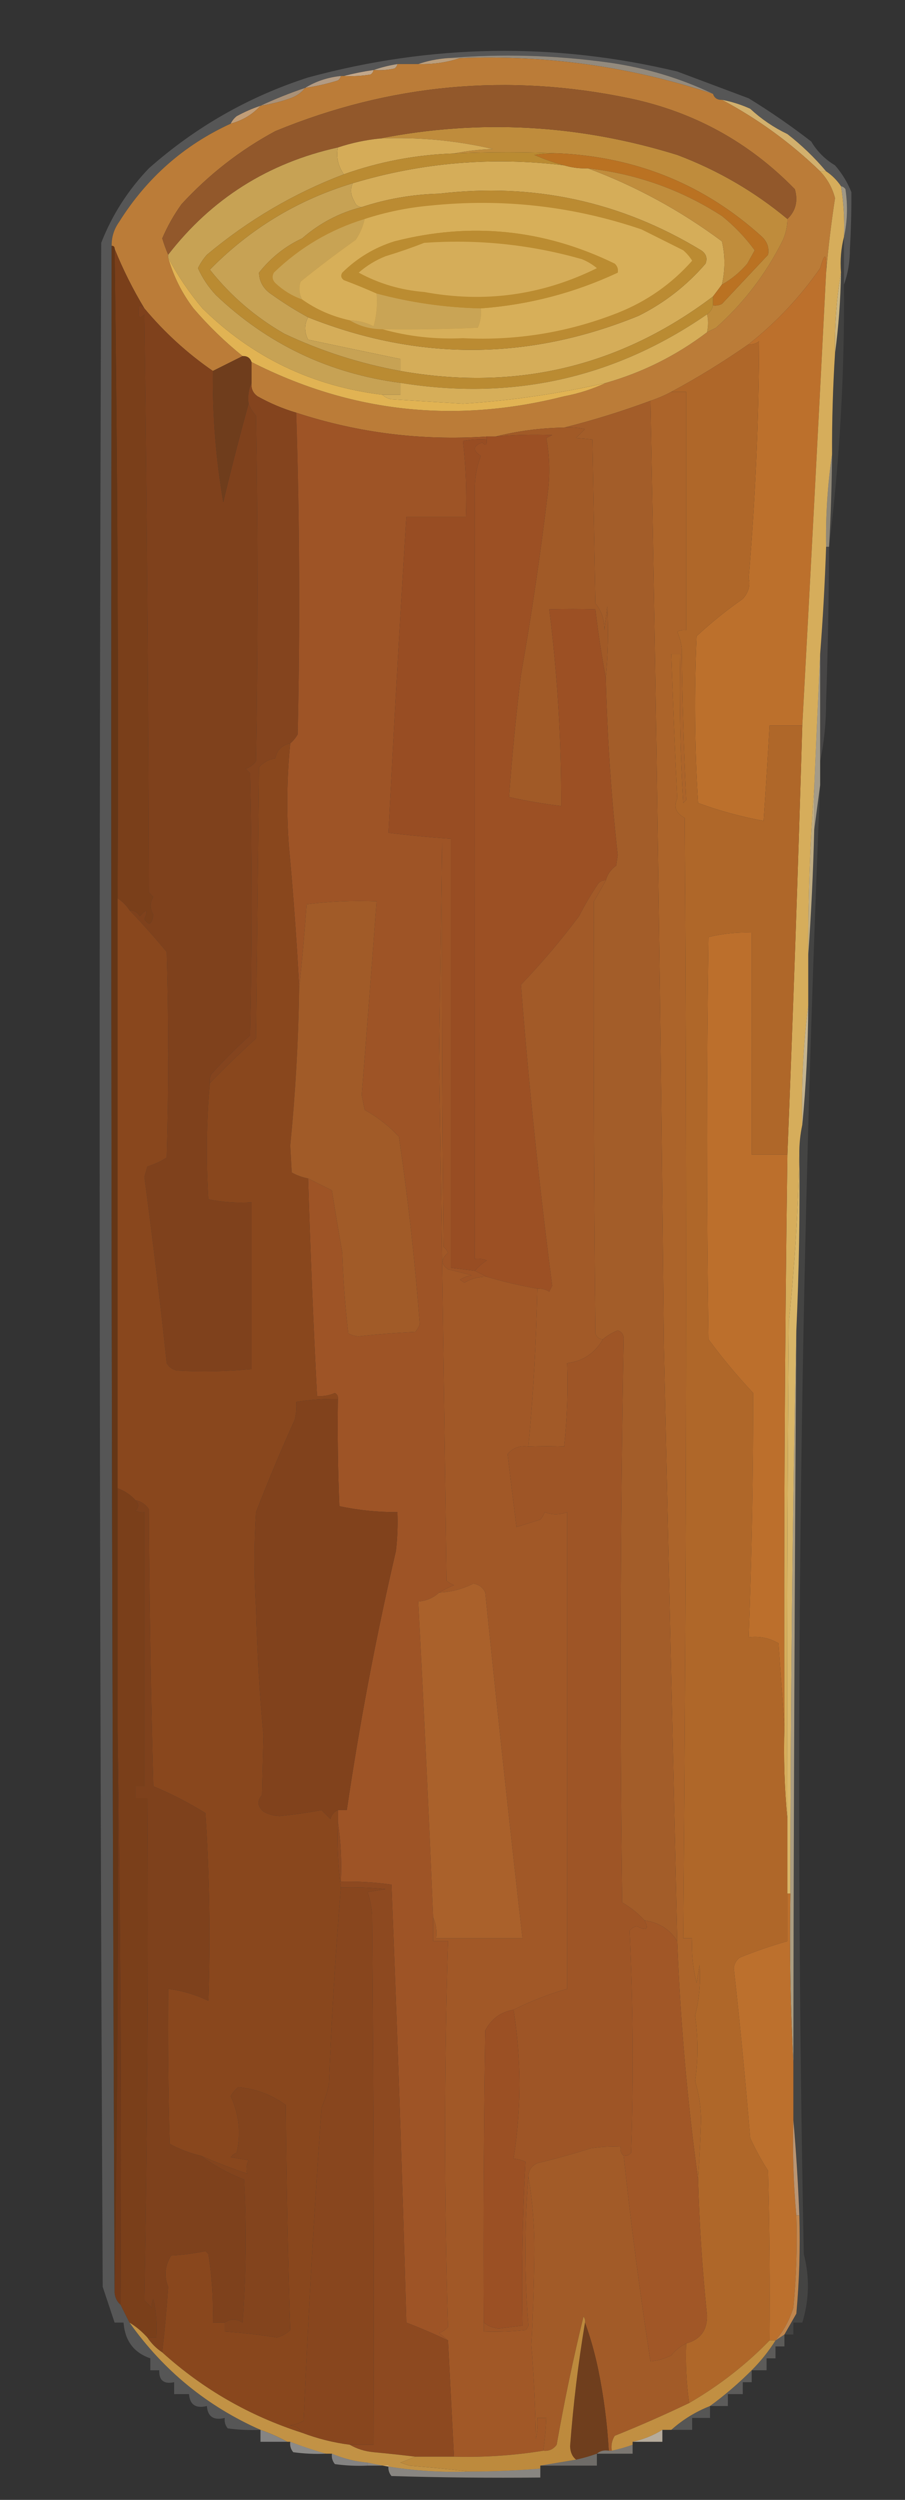 <?xml version="1.0" encoding="UTF-8"?>
<!DOCTYPE svg PUBLIC "-//W3C//DTD SVG 1.1//EN" "http://www.w3.org/Graphics/SVG/1.1/DTD/svg11.dtd">
<svg xmlns="http://www.w3.org/2000/svg" version="1.1" width="304px" height="839px" style="shape-rendering:geometricPrecision; text-rendering:geometricPrecision; image-rendering:optimizeQuality; fill-rule:evenodd; clip-rule:evenodd" xmlns:xlink="http://www.w3.org/1999/xlink">
<rect width="100%" height="100%" fill="#333333" stroke="none"/>
<g><path style="opacity:0.179" fill="#f9f7f5" d="M 283.5,95.5 C 283.5,90.167 283.5,84.833 283.5,79.5C 284.651,74.35 284.817,69.016 284,63.5C 283.617,62.944 283.117,62.611 282.5,62.5C 281.139,60.473 279.473,58.806 277.5,57.5C 273.625,52.889 269.292,48.722 264.5,45C 259.87,42.775 255.704,39.941 252,36.5C 248.944,35.112 245.777,34.112 242.5,33.5C 240.973,33.573 239.973,32.906 239.5,31.5C 228.548,26.249 216.881,22.749 204.5,21C 186.397,18.497 168.397,17.997 150.5,19.5C 146.96,19.753 143.627,20.419 140.5,21.5C 138.167,21.5 135.833,21.5 133.5,21.5C 130.67,21.963 128.003,22.63 125.5,23.5C 122.017,24.01 118.684,24.677 115.5,25.5C 115.167,25.5 114.833,25.5 114.5,25.5C 110.066,25.97 106.066,27.303 102.5,29.5C 97.324,31.255 92.324,33.255 87.5,35.5C 84.733,36.432 82.067,37.599 79.5,39C 78.62,39.708 77.953,40.542 77.5,41.5C 61.797,48.693 49.297,59.693 40,74.5C 38.293,76.909 37.46,79.576 37.5,82.5C 37.168,311.57 37.501,540.57 38.5,769.5C 38.66,771.153 39.326,772.486 40.5,773.5C 41.471,775.483 42.471,777.483 43.5,779.5C 54.895,795.568 69.562,807.568 87.5,815.5C 83.818,815.665 80.152,815.499 76.5,815C 75.663,813.989 75.33,812.822 75.5,811.5C 71.759,812.401 69.759,811.068 69.5,807.5C 65.759,808.401 63.759,807.068 63.5,803.5C 61.833,803.5 60.167,803.5 58.5,803.5C 58.5,802.167 58.5,800.833 58.5,799.5C 55.05,800.244 53.384,798.91 53.5,795.5C 52.5,795.5 51.5,795.5 50.5,795.5C 50.5,794.167 50.5,792.833 50.5,791.5C 44.971,789.61 41.971,785.61 41.5,779.5C 40.5,779.5 39.5,779.5 38.5,779.5C 37.189,775.532 35.855,771.532 34.5,767.5C 33.333,538.834 33.167,310.167 34,81.5C 37.647,72.167 42.98,63.833 50,56.5C 65.717,42.597 83.55,32.43 103.5,26C 144.829,14.797 186.163,14.131 227.5,24C 235.485,26.99 243.485,29.99 251.5,33C 258.817,37.488 265.817,42.321 272.5,47.5C 274.5,50.833 277.167,53.5 280.5,55.5C 282.848,58.199 284.682,61.199 286,64.5C 286.029,70.814 285.862,77.148 285.5,83.5C 285.491,87.893 284.824,91.893 283.5,95.5 Z"/></g>
<g><path style="opacity:0.82" fill="#d8b58d" d="M 150.5,19.5 C 151.833,19.5 153.167,19.5 154.5,19.5C 150.081,20.971 145.414,21.638 140.5,21.5C 143.627,20.419 146.96,19.753 150.5,19.5 Z"/></g>
<g><path style="opacity:0.514" fill="#eddcc3" d="M 150.5,19.5 C 168.397,17.997 186.397,18.497 204.5,21C 216.881,22.749 228.548,26.249 239.5,31.5C 212.007,22.382 183.674,18.382 154.5,19.5C 153.167,19.5 151.833,19.5 150.5,19.5 Z"/></g>
<g><path style="opacity:0.788" fill="#dec19f" d="M 133.5,21.5 C 133.389,22.117 133.056,22.617 132.5,23C 130.19,23.497 127.857,23.663 125.5,23.5C 128.003,22.63 130.67,21.963 133.5,21.5 Z"/></g>
<g><path style="opacity:0.831" fill="#debe9c" d="M 125.5,23.5 C 125.389,24.117 125.056,24.617 124.5,25C 121.518,25.498 118.518,25.665 115.5,25.5C 118.684,24.677 122.017,24.01 125.5,23.5 Z"/></g>
<g><path style="opacity:0.745" fill="#debf9e" d="M 114.5,25.5 C 114.389,26.117 114.056,26.617 113.5,27C 109.879,28.138 106.212,28.972 102.5,29.5C 106.066,27.303 110.066,25.97 114.5,25.5 Z"/></g>
<g><path style="opacity:0.706" fill="#dcb893" d="M 102.5,29.5 C 101.263,31.097 99.596,32.264 97.5,33C 94.221,34.149 90.887,34.982 87.5,35.5C 92.324,33.255 97.324,31.255 102.5,29.5 Z"/></g>
<g><path style="opacity:0.871" fill="#d5ac81" d="M 87.5,35.5 C 84.842,38.41 81.509,40.41 77.5,41.5C 77.953,40.542 78.62,39.708 79.5,39C 82.067,37.599 84.733,36.432 87.5,35.5 Z"/></g>
<g><path style="opacity:0.941" fill="#dcb871" d="M 242.5,33.5 C 245.777,34.112 248.944,35.112 252,36.5C 255.704,39.941 259.87,42.775 264.5,45C 269.292,48.722 273.625,52.889 277.5,57.5C 276.833,57.5 276.167,57.5 275.5,57.5C 265.595,47.919 254.595,39.919 242.5,33.5 Z"/></g>
<g><path style="opacity:0.996" fill="#bc7d39" d="M 154.5,19.5 C 183.674,18.382 212.007,22.382 239.5,31.5C 239.973,32.906 240.973,33.573 242.5,33.5C 254.595,39.919 265.595,47.919 275.5,57.5C 277.954,60.075 279.62,63.075 280.5,66.5C 279.21,74.948 278.21,83.281 277.5,91.5C 277.729,84.892 277.063,84.392 275.5,90C 268.737,99.716 260.737,108.216 251.5,115.5C 243.104,121.36 234.437,126.694 225.5,131.5C 223.278,132.688 220.945,133.688 218.5,134.5C 208.958,138.03 199.291,141.03 189.5,143.5C 181.586,143.625 173.919,144.625 166.5,146.5C 165.5,146.5 164.5,146.5 163.5,146.5C 141.604,147.96 120.271,145.293 99.5,138.5C 94.987,137.16 90.653,135.327 86.5,133C 84.963,131.89 84.296,130.39 84.5,128.5C 84.5,126.167 84.5,123.833 84.5,121.5C 117.833,138.45 152.833,142.283 189.5,133C 194.47,132.053 199.137,130.553 203.5,128.5C 215.901,124.966 227.234,119.3 237.5,111.5C 238.473,111.013 239.473,110.513 240.5,110C 249.915,101.591 257.415,91.757 263,80.5C 263.977,78.26 264.477,75.927 264.5,73.5C 267.303,70.796 268.137,67.463 267,63.5C 251.622,47.726 233.122,37.56 211.5,33C 170.657,24.486 130.99,28.153 92.5,44C 80.728,50.33 70.228,58.496 61,68.5C 58.417,72.087 56.25,75.92 54.5,80C 55.077,81.9 55.743,83.733 56.5,85.5C 56.5,85.833 56.5,86.167 56.5,86.5C 58.262,92.691 61.096,98.358 65,103.5C 70.065,109.4 75.565,114.733 81.5,119.5C 78.167,121.167 74.833,122.833 71.5,124.5C 62.883,118.55 55.216,111.55 48.5,103.5C 44.62,97.073 41.287,90.407 38.5,83.5C 38.5,82.833 38.167,82.5 37.5,82.5C 37.46,79.576 38.293,76.909 40,74.5C 49.297,59.693 61.797,48.693 77.5,41.5C 81.509,40.41 84.842,38.41 87.5,35.5C 90.887,34.982 94.221,34.149 97.5,33C 99.596,32.264 101.263,31.097 102.5,29.5C 106.212,28.972 109.879,28.138 113.5,27C 114.056,26.617 114.389,26.117 114.5,25.5C 114.833,25.5 115.167,25.5 115.5,25.5C 118.518,25.665 121.518,25.498 124.5,25C 125.056,24.617 125.389,24.117 125.5,23.5C 127.857,23.663 130.19,23.497 132.5,23C 133.056,22.617 133.389,22.117 133.5,21.5C 135.833,21.5 138.167,21.5 140.5,21.5C 145.414,21.638 150.081,20.971 154.5,19.5 Z"/></g>
<g><path style="opacity:0.996" fill="#d6ae5a" d="M 189.5,55.5 C 192.096,56.265 194.763,56.599 197.5,56.5C 213.574,62.487 228.574,70.654 242.5,81C 243.611,85.779 243.611,90.612 242.5,95.5C 241.488,96.872 240.488,98.205 239.5,99.5C 208.327,123.041 173.327,131.375 134.5,124.5C 134.5,123.167 134.5,121.833 134.5,120.5C 124.2,118.361 113.867,116.194 103.5,114C 102.186,111.395 102.186,108.895 103.5,106.5C 140.548,121.236 177.548,121.069 214.5,106C 223.144,101.695 230.644,95.862 237,88.5C 237.711,86.633 237.211,85.133 235.5,84C 208.47,67.6 179.136,61.267 147.5,65C 138.594,65.228 129.927,66.728 121.5,69.5C 120.25,69.423 119.417,68.756 119,67.5C 117.759,65.452 117.592,63.452 118.5,61.5C 141.666,54.544 165.332,52.544 189.5,55.5 Z"/></g>
<g><path style="opacity:0.996" fill="#c08d3d" d="M 264.5,73.5 C 264.477,75.927 263.977,78.26 263,80.5C 257.415,91.757 249.915,101.591 240.5,110C 239.473,110.513 238.473,111.013 237.5,111.5C 237.954,109.259 237.954,107.259 237.5,105.5C 238.551,104.778 239.218,103.778 239.5,102.5C 240.552,102.649 241.552,102.483 242.5,102C 247.639,96.526 252.805,91.026 258,85.5C 258.418,83.212 257.751,81.212 256,79.5C 237.01,62.263 214.51,52.93 188.5,51.5C 176.674,50.949 164.674,50.949 152.5,51.5C 156.647,50.675 160.981,50.175 165.5,50C 153.03,47.108 140.363,45.942 127.5,46.5C 161.12,39.918 194.453,41.752 227.5,52C 241.107,57.132 253.441,64.298 264.5,73.5 Z"/></g>
<g><path style="opacity:0.996" fill="#93592c" d="M 264.5,73.5 C 253.441,64.298 241.107,57.132 227.5,52C 194.453,41.752 161.12,39.918 127.5,46.5C 122.713,46.99 118.047,47.99 113.5,49.5C 90.046,54.712 71.046,66.712 56.5,85.5C 55.743,83.733 55.077,81.9 54.5,80C 56.25,75.92 58.417,72.087 61,68.5C 70.228,58.496 80.728,50.33 92.5,44C 130.99,28.153 170.657,24.486 211.5,33C 233.122,37.56 251.622,47.726 267,63.5C 268.137,67.463 267.303,70.796 264.5,73.5 Z"/></g>
<g><path style="opacity:0.996" fill="#d6ad59" d="M 127.5,46.5 C 140.363,45.942 153.03,47.108 165.5,50C 160.981,50.175 156.647,50.675 152.5,51.5C 139.791,51.908 127.458,54.242 115.5,58.5C 113.529,55.635 112.863,52.635 113.5,49.5C 118.047,47.99 122.713,46.99 127.5,46.5 Z"/></g>
<g><path style="opacity:0.996" fill="#bb7323" d="M 188.5,51.5 C 214.51,52.93 237.01,62.263 256,79.5C 257.751,81.212 258.418,83.212 258,85.5C 252.805,91.026 247.639,96.526 242.5,102C 241.552,102.483 240.552,102.649 239.5,102.5C 239.5,101.5 239.5,100.5 239.5,99.5C 240.488,98.205 241.488,96.872 242.5,95.5C 245.746,93.687 248.579,91.353 251,88.5C 251.85,86.99 252.683,85.49 253.5,84C 250.337,79.671 246.671,75.838 242.5,72.5C 228.847,63.688 213.847,58.355 197.5,56.5C 194.763,56.599 192.096,56.265 189.5,55.5C 186.184,54.653 182.85,53.486 179.5,52C 182.482,51.502 185.482,51.335 188.5,51.5 Z"/></g>
<g><path style="opacity:0.571" fill="#f1e3c5" d="M 282.5,62.5 C 283.117,62.611 283.617,62.944 284,63.5C 284.817,69.016 284.651,74.35 283.5,79.5C 283.74,73.773 283.407,68.106 282.5,62.5 Z"/></g>
<g><path style="opacity:0.996" fill="#c18e3d" d="M 197.5,56.5 C 213.847,58.355 228.847,63.688 242.5,72.5C 246.671,75.838 250.337,79.671 253.5,84C 252.683,85.49 251.85,86.99 251,88.5C 248.579,91.353 245.746,93.687 242.5,95.5C 243.611,90.612 243.611,85.779 242.5,81C 228.574,70.654 213.574,62.487 197.5,56.5 Z"/></g>
<g><path style="opacity:0.996" fill="#c8a355" d="M 113.5,49.5 C 112.863,52.635 113.529,55.635 115.5,58.5C 98.773,64.843 83.44,73.843 69.5,85.5C 68.289,86.874 67.289,88.374 66.5,90C 67.998,93.327 69.998,96.327 72.5,99C 89.868,115.515 110.535,125.349 134.5,128.5C 134.5,129.833 134.5,131.167 134.5,132.5C 132.5,132.5 130.5,132.5 128.5,132.5C 104.92,129.624 84.754,119.958 68,103.5C 63.521,98.202 59.687,92.536 56.5,86.5C 56.5,86.167 56.5,85.833 56.5,85.5C 71.046,66.712 90.046,54.712 113.5,49.5 Z"/></g>
<g><path style="opacity:0.996" fill="#c8a355" d="M 118.5,61.5 C 117.592,63.452 117.759,65.452 119,67.5C 119.417,68.756 120.25,69.423 121.5,69.5C 114.037,71.384 107.37,74.884 101.5,80C 95.88,82.595 91.047,86.428 87,91.5C 87.088,94.642 88.588,97.142 91.5,99C 95.429,101.788 99.429,104.288 103.5,106.5C 102.186,108.895 102.186,111.395 103.5,114C 113.867,116.194 124.2,118.361 134.5,120.5C 134.5,121.833 134.5,123.167 134.5,124.5C 120.886,122.014 107.886,117.848 95.5,112C 85.739,106.4 77.406,99.233 70.5,90.5C 84.041,76.731 100.041,67.064 118.5,61.5 Z"/></g>
<g><path style="opacity:0.996" fill="#bd712d" d="M 277.5,91.5 C 274.928,142.176 272.261,192.843 269.5,243.5C 265.833,243.5 262.167,243.5 258.5,243.5C 257.907,254.172 257.24,264.838 256.5,275.5C 249.008,274.127 241.675,272.127 234.5,269.5C 233.334,250.842 233.167,232.176 234,213.5C 238.892,208.973 244.059,204.807 249.5,201C 251.455,198.832 252.121,196.498 251.5,194C 253.717,167.587 254.883,141.087 255,114.5C 253.989,115.337 252.822,115.67 251.5,115.5C 260.737,108.216 268.737,99.716 275.5,90C 277.063,84.392 277.729,84.892 277.5,91.5 Z"/></g>
<g><path style="opacity:0.996" fill="#7b401b" d="M 38.5,83.5 C 41.287,90.407 44.62,97.073 48.5,103.5C 47.105,101.946 46.439,102.279 46.5,104.5C 46.43,106.666 47.096,106.999 48.5,105.5C 49.333,170.164 49.833,234.831 50,299.5C 50.5,300 51,300.5 51.5,301C 50.308,302.945 50.308,304.945 51.5,307C 51.049,310.338 50.049,310.838 48.5,308.5C 49.83,305.151 49.33,304.818 47,307.5C 46.184,306.177 45.017,305.511 43.5,305.5C 42.419,303.866 41.086,302.533 39.5,301.5C 39.821,228.811 39.487,156.144 38.5,83.5 Z"/></g>
<g><path style="opacity:0.867" fill="#e2c88d" d="M 282.5,91.5 C 282.355,100.688 281.689,109.688 280.5,118.5C 280.303,109.288 280.97,100.288 282.5,91.5 Z"/></g>
<g><path style="opacity:0.074" fill="#fbf6ec" d="M 283.5,79.5 C 283.5,84.833 283.5,90.167 283.5,95.5C 283.729,125.273 282.063,154.607 278.5,183.5C 279.078,173.176 279.412,162.843 279.5,152.5C 279.445,141.152 279.778,129.819 280.5,118.5C 281.689,109.688 282.355,100.688 282.5,91.5C 282.183,87.298 282.517,83.298 283.5,79.5 Z"/></g>
<g><path style="opacity:0.996" fill="#80421d" d="M 48.5,103.5 C 55.216,111.55 62.883,118.55 71.5,124.5C 71.351,139.373 72.518,154.04 75,168.5C 77.66,157.335 80.493,146.335 83.5,135.5C 84.082,136.931 84.915,138.264 86,139.5C 86.667,178.167 86.667,216.833 86,255.5C 85.097,256.701 83.931,257.535 82.5,258C 83,258.5 83.5,259 84,259.5C 84.667,288.833 84.667,318.167 84,347.5C 79.447,351.597 75.114,355.93 71,360.5C 70.517,361.448 70.35,362.448 70.5,363.5C 69.34,376.327 69.173,389.327 70,402.5C 74.737,403.469 79.57,403.803 84.5,403.5C 84.5,422.167 84.5,440.833 84.5,459.5C 76.176,460.291 67.843,460.458 59.5,460C 57.939,459.682 56.772,458.849 56,457.5C 53.787,436.632 51.287,415.799 48.5,395C 48.833,393.833 49.167,392.667 49.5,391.5C 51.811,390.786 53.978,389.786 56,388.5C 56.667,365.5 56.667,342.5 56,319.5C 51.974,314.645 47.808,309.978 43.5,305.5C 45.017,305.511 46.184,306.177 47,307.5C 49.33,304.818 49.83,305.151 48.5,308.5C 50.049,310.838 51.049,310.338 51.5,307C 50.308,304.945 50.308,302.945 51.5,301C 51,300.5 50.5,300 50,299.5C 49.833,234.831 49.333,170.164 48.5,105.5C 47.096,106.999 46.43,106.666 46.5,104.5C 46.439,102.279 47.105,101.946 48.5,103.5 Z"/></g>
<g><path style="opacity:0.996" fill="#bc8c33" d="M 103.5,106.5 C 99.429,104.288 95.429,101.788 91.5,99C 88.588,97.142 87.088,94.642 87,91.5C 91.047,86.428 95.88,82.595 101.5,80C 107.37,74.884 114.037,71.384 121.5,69.5C 129.927,66.728 138.594,65.228 147.5,65C 179.136,61.267 208.47,67.6 235.5,84C 237.211,85.133 237.711,86.633 237,88.5C 230.644,95.862 223.144,101.695 214.5,106C 177.548,121.069 140.548,121.236 103.5,106.5 Z"/></g>
<g><path style="opacity:0.996" fill="#c9a456" d="M 126.5,98.5 C 137.955,101.565 149.621,103.232 161.5,103.5C 161.756,105.792 161.423,107.959 160.5,110C 149.839,110.5 139.172,110.667 128.5,110.5C 124.466,110.483 120.799,109.483 117.5,107.5C 120.313,107.548 122.979,108.215 125.5,109.5C 126.489,105.893 126.823,102.226 126.5,98.5 Z"/></g>
<g><path style="opacity:0.996" fill="#c8a355" d="M 122.5,73.5 C 121.952,76.025 120.952,78.359 119.5,80.5C 113.191,84.975 107.025,89.641 101,94.5C 100.322,96.598 100.489,98.598 101.5,100.5C 98.139,99.316 95.139,97.483 92.5,95C 91.483,93.951 91.316,92.784 92,91.5C 100.765,83.037 110.932,77.037 122.5,73.5 Z"/></g>
<g><path style="opacity:0.996" fill="#d7af5a" d="M 128.5,110.5 C 139.172,110.667 149.839,110.5 160.5,110C 161.423,107.959 161.756,105.792 161.5,103.5C 177.573,102.315 192.906,98.315 207.5,91.5C 207.719,90.325 207.386,89.325 206.5,88.5C 182.766,76.93 158.099,74.43 132.5,81C 125.82,83.09 119.987,86.59 115,91.5C 114.383,92.449 114.549,93.282 115.5,94C 119.307,95.428 122.974,96.928 126.5,98.5C 126.823,102.226 126.489,105.893 125.5,109.5C 122.979,108.215 120.313,107.548 117.5,107.5C 111.61,106.216 106.276,103.883 101.5,100.5C 100.489,98.598 100.322,96.598 101,94.5C 107.025,89.641 113.191,84.975 119.5,80.5C 120.952,78.359 121.952,76.025 122.5,73.5C 129.622,71.175 136.955,69.675 144.5,69C 168.8,66.496 192.467,69.163 215.5,77C 220.167,79.333 224.833,81.667 229.5,84C 230.687,85.019 231.687,86.186 232.5,87.5C 225.604,95.29 217.271,101.124 207.5,105C 190.816,111.565 173.483,114.398 155.5,113.5C 146.193,113.939 137.193,112.939 128.5,110.5 Z"/></g>
<g><path style="opacity:0.996" fill="#bb8c32" d="M 161.5,103.5 C 149.621,103.232 137.955,101.565 126.5,98.5C 122.974,96.928 119.307,95.428 115.5,94C 114.549,93.282 114.383,92.449 115,91.5C 119.987,86.59 125.82,83.09 132.5,81C 158.099,74.43 182.766,76.93 206.5,88.5C 207.386,89.325 207.719,90.325 207.5,91.5C 192.906,98.315 177.573,102.315 161.5,103.5 Z"/></g>
<g><path style="opacity:0.996" fill="#d5ad5a" d="M 142.5,81.5 C 160.516,80.229 178.183,82.062 195.5,87C 197.332,87.749 198.999,88.749 200.5,90C 182.133,99.083 162.8,101.75 142.5,98C 134.644,97.372 127.311,95.206 120.5,91.5C 123.166,89.165 126.166,87.331 129.5,86C 133.991,84.637 138.324,83.137 142.5,81.5 Z"/></g>
<g><path style="opacity:0.996" fill="#bb8c33" d="M 188.5,51.5 C 185.482,51.335 182.482,51.502 179.5,52C 182.85,53.486 186.184,54.653 189.5,55.5C 165.332,52.544 141.666,54.544 118.5,61.5C 100.041,67.064 84.041,76.731 70.5,90.5C 77.406,99.233 85.739,106.4 95.5,112C 107.886,117.848 120.886,122.014 134.5,124.5C 173.327,131.375 208.327,123.041 239.5,99.5C 239.5,100.5 239.5,101.5 239.5,102.5C 239.218,103.778 238.551,104.778 237.5,105.5C 206.442,126.904 172.108,134.571 134.5,128.5C 110.535,125.349 89.868,115.515 72.5,99C 69.998,96.327 67.998,93.327 66.5,90C 67.289,88.374 68.289,86.874 69.5,85.5C 83.44,73.843 98.773,64.843 115.5,58.5C 127.458,54.242 139.791,51.908 152.5,51.5C 164.674,50.949 176.674,50.949 188.5,51.5 Z"/></g>
<g><path style="opacity:0.996" fill="#703e1d" d="M 81.5,119.5 C 83.027,119.427 84.027,120.094 84.5,121.5C 84.5,123.833 84.5,126.167 84.5,128.5C 83.532,130.607 83.198,132.941 83.5,135.5C 80.493,146.335 77.66,157.335 75,168.5C 72.518,154.04 71.351,139.373 71.5,124.5C 74.833,122.833 78.167,121.167 81.5,119.5 Z"/></g>
<g><path style="opacity:1" fill="#653616" d="M 37.5,82.5 C 38.167,82.5 38.5,82.833 38.5,83.5C 39.487,156.144 39.821,228.811 39.5,301.5C 39.5,367.5 39.5,433.5 39.5,499.5C 39.5,526.167 39.5,552.833 39.5,579.5C 39.832,643.002 39.499,706.336 38.5,769.5C 37.501,540.57 37.168,311.57 37.5,82.5 Z"/></g>
<g><path style="opacity:0.996" fill="#e2b454" d="M 56.5,86.5 C 59.687,92.536 63.521,98.202 68,103.5C 84.754,119.958 104.92,129.624 128.5,132.5C 129.263,133.268 130.263,133.768 131.5,134C 139.5,134.5 147.5,135 155.5,135.5C 171.707,134.458 187.707,132.124 203.5,128.5C 199.137,130.553 194.47,132.053 189.5,133C 152.833,142.283 117.833,138.45 84.5,121.5C 84.027,120.094 83.027,119.427 81.5,119.5C 75.565,114.733 70.065,109.4 65,103.5C 61.096,98.358 58.262,92.691 56.5,86.5 Z"/></g>
<g><path style="opacity:0.996" fill="#d7af5a" d="M 237.5,105.5 C 237.954,107.259 237.954,109.259 237.5,111.5C 227.234,119.3 215.901,124.966 203.5,128.5C 187.707,132.124 171.707,134.458 155.5,135.5C 147.5,135 139.5,134.5 131.5,134C 130.263,133.768 129.263,133.268 128.5,132.5C 130.5,132.5 132.5,132.5 134.5,132.5C 134.5,131.167 134.5,129.833 134.5,128.5C 172.108,134.571 206.442,126.904 237.5,105.5 Z"/></g>
<g><path style="opacity:0.996" fill="#ad652b" d="M 225.5,131.5 C 227.167,131.5 228.833,131.5 230.5,131.5C 230.5,158.167 230.5,184.833 230.5,211.5C 229.448,211.351 228.448,211.517 227.5,212C 228.249,213.734 228.749,215.567 229,217.5C 229.181,234.544 229.681,251.544 230.5,268.5C 230.167,268.833 229.833,269.167 229.5,269.5C 228.501,252.847 228.167,236.18 228.5,219.5C 227.5,219.5 226.5,219.5 225.5,219.5C 226.042,235.729 226.709,251.895 227.5,268C 226.218,270.79 227.052,272.957 230,274.5C 230.756,399.836 230.59,525.169 229.5,650.5C 230.5,650.5 231.5,650.5 232.5,650.5C 232.25,655.58 232.75,660.58 234,665.5C 234.333,663.5 234.667,661.5 235,659.5C 235.407,665.243 234.907,670.91 233.5,676.5C 234.533,683.937 234.533,691.27 233.5,698.5C 234.769,702.649 235.435,706.982 235.5,711.5C 235.277,718.177 234.944,724.844 234.5,731.5C 230.871,705.095 228.538,678.428 227.5,651.5C 225.97,584.845 224.47,518.179 223,451.5C 222.008,345.76 220.508,240.093 218.5,134.5C 220.945,133.688 223.278,132.688 225.5,131.5 Z"/></g>
<g><path style="opacity:0.996" fill="#a45e2a" d="M 218.5,134.5 C 220.508,240.093 222.008,345.76 223,451.5C 224.47,518.179 225.97,584.845 227.5,651.5C 225.017,647.533 221.35,645.199 216.5,644.5C 214.344,642.159 211.844,640.159 209,638.5C 208.172,575.305 208.339,512.138 209.5,449C 209.387,447.72 208.72,446.887 207.5,446.5C 205.604,447.275 203.937,448.275 202.5,449.5C 201.25,449.423 200.417,448.756 200,447.5C 199.521,399.074 199.354,350.74 199.5,302.5C 200.889,300.132 202.222,297.799 203.5,295.5C 204.031,293.456 205.198,291.789 207,290.5C 207.167,289.333 207.333,288.167 207.5,287C 205.316,267.226 203.983,247.392 203.5,227.5C 204.266,219.509 204.433,211.509 204,203.5C 203.667,206.167 203.333,208.833 203,211.5C 203.093,208.044 202.093,205.044 200,202.5C 199.667,184.167 199.333,165.833 199,147.5C 197.355,147.307 195.521,147.14 193.5,147C 194.5,146 195.5,145 196.5,144C 194.19,143.503 191.857,143.337 189.5,143.5C 199.291,141.03 208.958,138.03 218.5,134.5 Z"/></g>
<g><path style="opacity:0.996" fill="#85451f" d="M 84.5,128.5 C 84.296,130.39 84.963,131.89 86.5,133C 90.653,135.327 94.987,137.16 99.5,138.5C 100.659,174.429 100.826,210.429 100,246.5C 99.302,247.691 98.469,248.691 97.5,249.5C 94.665,250.069 92.999,251.736 92.5,254.5C 90.339,254.826 88.506,255.826 87,257.5C 86.667,287.833 86.333,318.167 86,348.5C 80.587,353.416 75.42,358.416 70.5,363.5C 70.35,362.448 70.517,361.448 71,360.5C 75.114,355.93 79.447,351.597 84,347.5C 84.667,318.167 84.667,288.833 84,259.5C 83.5,259 83,258.5 82.5,258C 83.931,257.535 85.097,256.701 86,255.5C 86.667,216.833 86.667,178.167 86,139.5C 84.915,138.264 84.082,136.931 83.5,135.5C 83.198,132.941 83.532,130.607 84.5,128.5 Z"/></g>
<g><path style="opacity:0.996" fill="#9f5527" d="M 99.5,138.5 C 120.271,145.293 141.604,147.96 163.5,146.5C 163.5,146.833 163.5,147.167 163.5,147.5C 160.813,147.336 158.146,147.503 155.5,148C 156.483,156.415 156.817,164.915 156.5,173.5C 149.833,173.5 143.167,173.5 136.5,173.5C 134.295,208.82 132.295,244.153 130.5,279.5C 137.477,280.364 144.477,281.031 151.5,281.5C 151.5,329.5 151.5,377.5 151.5,425.5C 154.167,425.833 156.833,426.167 159.5,426.5C 160.833,427.167 162.167,427.833 163.5,428.5C 160.819,428.462 158.319,429.129 156,430.5C 155.5,430.167 155,429.833 154.5,429.5C 155.729,428.719 157.062,428.219 158.5,428C 155.833,427.333 153.167,426.667 150.5,426C 148.083,424.327 148.083,422.494 150.5,420.5C 150.192,419.692 149.692,419.025 149,418.5C 148.51,372.892 148.343,327.559 148.5,282.5C 148.167,306.667 147.833,330.833 147.5,355C 148.395,413.499 149.228,471.999 150,530.5C 150.75,531.126 151.584,531.626 152.5,532C 150.685,532.757 149.019,533.59 147.5,534.5C 145.572,536.294 143.238,537.294 140.5,537.5C 142.366,572.814 144.032,608.148 145.5,643.5C 145.5,646.167 145.5,648.833 145.5,651.5C 147.167,651.5 148.833,651.5 150.5,651.5C 149.185,694.715 149.185,737.882 150.5,781C 149.672,781.915 148.672,782.581 147.5,783C 148.571,783.852 149.571,784.685 150.5,785.5C 145.925,783.308 141.258,781.308 136.5,779.5C 135.136,730.49 133.469,681.49 131.5,632.5C 125.87,631.708 120.203,631.375 114.5,631.5C 114.824,624.646 114.491,617.979 113.5,611.5C 113.5,610.167 113.5,608.833 113.5,607.5C 114.5,607.5 115.5,607.5 116.5,607.5C 120.802,578.315 126.302,549.315 133,520.5C 133.499,516.179 133.666,511.846 133.5,507.5C 126.885,507.522 120.385,506.855 114,505.5C 113.5,493.505 113.333,481.505 113.5,469.5C 113.631,468.624 113.298,467.957 112.5,467.5C 110.591,468.348 108.591,468.682 106.5,468.5C 105.248,444.179 104.248,419.845 103.5,395.5C 106.14,396.82 108.807,398.153 111.5,399.5C 112.612,406.6 113.779,413.6 115,420.5C 115.282,429.531 115.949,438.531 117,447.5C 118.062,448.097 119.228,448.43 120.5,448.5C 126.813,447.793 133.147,447.293 139.5,447C 140.126,446.25 140.626,445.416 141,444.5C 139.432,423.502 137.098,402.502 134,381.5C 130.659,377.908 126.826,374.908 122.5,372.5C 122.167,370.833 121.833,369.167 121.5,367.5C 123.222,345.832 124.889,324.165 126.5,302.5C 118.58,302.185 110.747,302.518 103,303.5C 102.327,313.001 101.494,322.335 100.5,331.5C 99.666,315.533 98.5,299.533 97,283.5C 96.19,272.091 96.357,260.757 97.5,249.5C 98.469,248.691 99.302,247.691 100,246.5C 100.826,210.429 100.659,174.429 99.5,138.5 Z"/></g>
<g><path style="opacity:0.996" fill="#a25b28" d="M 189.5,143.5 C 191.857,143.337 194.19,143.503 196.5,144C 195.5,145 194.5,146 193.5,147C 195.521,147.14 197.355,147.307 199,147.5C 199.333,165.833 199.667,184.167 200,202.5C 202.093,205.044 203.093,208.044 203,211.5C 203.333,208.833 203.667,206.167 204,203.5C 204.433,211.509 204.266,219.509 203.5,227.5C 202.077,219.982 200.911,212.315 200,204.5C 194.985,204.348 189.818,204.348 184.5,204.5C 187.26,226.465 188.593,248.465 188.5,270.5C 182.593,269.794 176.76,268.794 171,267.5C 171.998,253.832 173.331,240.165 175,226.5C 178.568,206.302 181.568,185.969 184,165.5C 184.809,159.251 184.642,153.084 183.5,147C 184.167,146.667 184.833,146.333 185.5,146C 179.167,145.766 172.834,145.932 166.5,146.5C 173.919,144.625 181.586,143.625 189.5,143.5 Z"/></g>
<g><path style="opacity:0.996" fill="#994e24" d="M 163.5,147.5 C 163.607,149.379 163.107,149.712 162,148.5C 158.844,149.659 158.677,151.159 161.5,153C 160.299,156.182 159.632,159.515 159.5,163C 159.529,249.416 159.529,335.916 159.5,422.5C 160.873,422.343 162.207,422.51 163.5,423C 161.973,424.032 160.64,425.199 159.5,426.5C 156.833,426.167 154.167,425.833 151.5,425.5C 151.5,377.5 151.5,329.5 151.5,281.5C 144.477,281.031 137.477,280.364 130.5,279.5C 132.295,244.153 134.295,208.82 136.5,173.5C 143.167,173.5 149.833,173.5 156.5,173.5C 156.817,164.915 156.483,156.415 155.5,148C 158.146,147.503 160.813,147.336 163.5,147.5 Z"/></g>
<g><path style="opacity:0.997" fill="#d6ad5b" d="M 275.5,57.5 C 276.167,57.5 276.833,57.5 277.5,57.5C 279.473,58.806 281.139,60.473 282.5,62.5C 283.407,68.106 283.74,73.773 283.5,79.5C 282.517,83.298 282.183,87.298 282.5,91.5C 280.97,100.288 280.303,109.288 280.5,118.5C 279.778,129.819 279.445,141.152 279.5,152.5C 277.991,162.628 277.325,172.962 277.5,183.5C 277.086,195.668 276.419,207.668 275.5,219.5C 274.803,234.372 274.136,249.372 273.5,264.5C 272.084,282.982 271.417,301.649 271.5,320.5C 271.5,326.167 271.5,331.833 271.5,337.5C 269.827,350.628 269.16,363.962 269.5,377.5C 268.793,380.786 268.46,384.119 268.5,387.5C 268.112,406.078 266.945,424.745 265,443.5C 264.5,499.166 264.333,554.832 264.5,610.5C 263.506,600.347 263.172,590.014 263.5,579.5C 263.266,515.495 263.6,451.495 264.5,387.5C 266.416,339.666 268.082,291.666 269.5,243.5C 272.261,192.843 274.928,142.176 277.5,91.5C 278.21,83.281 279.21,74.948 280.5,66.5C 279.62,63.075 277.954,60.075 275.5,57.5 Z"/></g>
<g><path style="opacity:0.5" fill="#eedebc" d="M 279.5,152.5 C 279.412,162.843 279.078,173.176 278.5,183.5C 278.167,183.5 277.833,183.5 277.5,183.5C 277.325,172.962 277.991,162.628 279.5,152.5 Z"/></g>
<g><path style="opacity:0.099" fill="#fcf9f3" d="M 277.5,183.5 C 277.833,183.5 278.167,183.5 278.5,183.5C 278.417,200.837 278.083,218.171 277.5,235.5C 277.497,242.535 276.83,249.202 275.5,255.5C 275.5,243.5 275.5,231.5 275.5,219.5C 276.419,207.668 277.086,195.668 277.5,183.5 Z"/></g>
<g><path style="opacity:0.595" fill="#f0e1c1" d="M 275.5,219.5 C 275.5,231.5 275.5,243.5 275.5,255.5C 275.5,258.167 275.5,260.833 275.5,263.5C 274.833,268.5 274.167,273.5 273.5,278.5C 273.5,273.833 273.5,269.167 273.5,264.5C 274.136,249.372 274.803,234.372 275.5,219.5 Z"/></g>
<g><path style="opacity:0.996" fill="#b0682a" d="M 269.5,243.5 C 268.082,291.666 266.416,339.666 264.5,387.5C 260.5,387.5 256.5,387.5 252.5,387.5C 252.519,362.458 252.519,337.625 252.5,313C 247.588,312.842 242.754,313.342 238,314.5C 237.333,359.5 237.333,404.5 238,449.5C 242.653,455.817 247.653,461.817 253,467.5C 253.028,494.841 252.528,522.174 251.5,549.5C 255.111,549.044 258.444,549.711 261.5,551.5C 262.167,560.991 262.833,570.325 263.5,579.5C 263.172,590.014 263.506,600.347 264.5,610.5C 264.5,618.833 264.5,627.167 264.5,635.5C 264.5,640.833 264.5,646.167 264.5,651.5C 259.083,653.04 253.749,654.873 248.5,657C 247.376,657.839 246.709,659.006 246.5,660.5C 248.609,679.471 250.442,698.471 252,717.5C 253.75,721.336 255.75,725.002 258,728.5C 258.5,747.497 258.667,766.497 258.5,785.5C 250.562,793.663 241.562,800.663 231.5,806.5C 230.577,799.891 230.244,793.224 230.5,786.5C 235.295,785.198 237.628,782.032 237.5,777C 235.925,761.876 234.925,746.71 234.5,731.5C 234.944,724.844 235.277,718.177 235.5,711.5C 235.435,706.982 234.769,702.649 233.5,698.5C 234.533,691.27 234.533,683.937 233.5,676.5C 234.907,670.91 235.407,665.243 235,659.5C 234.667,661.5 234.333,663.5 234,665.5C 232.75,660.58 232.25,655.58 232.5,650.5C 231.5,650.5 230.5,650.5 229.5,650.5C 230.59,525.169 230.756,399.836 230,274.5C 227.052,272.957 226.218,270.79 227.5,268C 226.709,251.895 226.042,235.729 225.5,219.5C 226.5,219.5 227.5,219.5 228.5,219.5C 228.167,236.18 228.501,252.847 229.5,269.5C 229.833,269.167 230.167,268.833 230.5,268.5C 229.681,251.544 229.181,234.544 229,217.5C 228.749,215.567 228.249,213.734 227.5,212C 228.448,211.517 229.448,211.351 230.5,211.5C 230.5,184.833 230.5,158.167 230.5,131.5C 228.833,131.5 227.167,131.5 225.5,131.5C 234.437,126.694 243.104,121.36 251.5,115.5C 252.822,115.67 253.989,115.337 255,114.5C 254.883,141.087 253.717,167.587 251.5,194C 252.121,196.498 251.455,198.832 249.5,201C 244.059,204.807 238.892,208.973 234,213.5C 233.167,232.176 233.334,250.842 234.5,269.5C 241.675,272.127 249.008,274.127 256.5,275.5C 257.24,264.838 257.907,254.172 258.5,243.5C 262.167,243.5 265.833,243.5 269.5,243.5 Z"/></g>
<g><path style="opacity:0.996" fill="#8a481e" d="M 97.5,249.5 C 96.357,260.757 96.19,272.091 97,283.5C 98.5,299.533 99.666,315.533 100.5,331.5C 100.248,349.229 99.248,366.896 97.5,384.5C 97.667,387.5 97.833,390.5 98,393.5C 99.725,394.464 101.559,395.131 103.5,395.5C 104.248,419.845 105.248,444.179 106.5,468.5C 108.591,468.682 110.591,468.348 112.5,467.5C 113.298,467.957 113.631,468.624 113.5,469.5C 108.797,469.437 104.13,469.771 99.5,470.5C 99.662,472.527 99.496,474.527 99,476.5C 94.391,486.718 90.057,497.052 86,507.5C 85.333,518.167 85.333,528.833 86,539.5C 86.382,554.649 87.215,568.982 88.5,582.5C 88.333,589.167 88.167,595.833 88,602.5C 86.297,604.347 86.464,606.181 88.5,608C 90.199,608.958 92.033,609.458 94,609.5C 98.743,609.028 103.41,608.361 108,607.5C 109,608.5 110,609.5 111,610.5C 111.377,609.058 112.21,608.058 113.5,607.5C 113.5,608.833 113.5,610.167 113.5,611.5C 113.203,618.92 113.536,626.254 114.5,633.5C 112.703,655.44 111.369,677.44 110.5,699.5C 109.895,702.304 109.062,704.971 108,707.5C 105.514,742.601 103.514,777.601 102,812.5C 100.601,813.227 99.101,813.727 97.5,814C 99.32,814.2 100.653,815.034 101.5,816.5C 83.8,810.823 68.133,801.823 54.5,789.5C 55.311,782.332 55.978,774.999 56.5,767.5C 55.073,763.845 55.406,760.345 57.5,757C 61.421,756.797 65.255,756.297 69,755.5C 69.333,755.833 69.667,756.167 70,756.5C 71.205,764.119 71.705,771.786 71.5,779.5C 72.833,779.5 74.167,779.5 75.5,779.5C 75.5,780.5 75.5,781.5 75.5,782.5C 81.516,782.927 87.349,783.594 93,784.5C 94.726,784.054 96.226,783.221 97.5,782C 96.692,757.182 96.192,732.015 96,706.5C 91.24,703.012 85.907,701.012 80,700.5C 78.978,701.354 78.145,702.354 77.5,703.5C 80.329,709.619 80.996,715.953 79.5,722.5C 78.692,722.808 78.025,723.308 77.5,724C 79.5,724.333 81.5,724.667 83.5,725C 82.788,726.425 82.621,727.925 83,729.5C 77.727,727.715 72.56,725.715 67.5,723.5C 63.875,722.678 60.375,721.344 57,719.5C 56.5,702.17 56.333,684.837 56.5,667.5C 61.209,668.103 65.709,669.437 70,671.5C 70.712,650.485 70.378,629.485 69,608.5C 63.441,605.031 57.608,602.031 51.5,599.5C 50.667,568.505 50.167,537.505 50,506.5C 48.871,504.859 47.371,503.859 45.5,503.5C 43.852,501.674 41.852,500.34 39.5,499.5C 39.5,433.5 39.5,367.5 39.5,301.5C 41.086,302.533 42.419,303.866 43.5,305.5C 47.808,309.978 51.974,314.645 56,319.5C 56.667,342.5 56.667,365.5 56,388.5C 53.978,389.786 51.811,390.786 49.5,391.5C 49.167,392.667 48.833,393.833 48.5,395C 51.287,415.799 53.787,436.632 56,457.5C 56.772,458.849 57.939,459.682 59.5,460C 67.843,460.458 76.176,460.291 84.5,459.5C 84.5,440.833 84.5,422.167 84.5,403.5C 79.57,403.803 74.737,403.469 70,402.5C 69.173,389.327 69.34,376.327 70.5,363.5C 75.42,358.416 80.587,353.416 86,348.5C 86.333,318.167 86.667,287.833 87,257.5C 88.506,255.826 90.339,254.826 92.5,254.5C 92.999,251.736 94.665,250.069 97.5,249.5 Z"/></g>
<g><path style="opacity:0.996" fill="#9d5125" d="M 203.5,227.5 C 203.983,247.392 205.316,267.226 207.5,287C 207.333,288.167 207.167,289.333 207,290.5C 205.198,291.789 204.031,293.456 203.5,295.5C 202.504,295.414 201.671,295.748 201,296.5C 198.597,300.06 196.43,303.727 194.5,307.5C 188.467,315.568 181.967,323.234 175,330.5C 177.625,364.2 181.125,397.866 185.5,431.5C 185.167,432.167 184.833,432.833 184.5,433.5C 183.264,432.754 181.93,432.421 180.5,432.5C 174.642,431.476 168.976,430.143 163.5,428.5C 162.167,427.833 160.833,427.167 159.5,426.5C 160.64,425.199 161.973,424.032 163.5,423C 162.207,422.51 160.873,422.343 159.5,422.5C 159.529,335.916 159.529,249.416 159.5,163C 159.632,159.515 160.299,156.182 161.5,153C 158.677,151.159 158.844,149.659 162,148.5C 163.107,149.712 163.607,149.379 163.5,147.5C 163.5,147.167 163.5,146.833 163.5,146.5C 164.5,146.5 165.5,146.5 166.5,146.5C 172.834,145.932 179.167,145.766 185.5,146C 184.833,146.333 184.167,146.667 183.5,147C 184.642,153.084 184.809,159.251 184,165.5C 181.568,185.969 178.568,206.302 175,226.5C 173.331,240.165 171.998,253.832 171,267.5C 176.76,268.794 182.593,269.794 188.5,270.5C 188.593,248.465 187.26,226.465 184.5,204.5C 189.818,204.348 194.985,204.348 200,204.5C 200.911,212.315 202.077,219.982 203.5,227.5 Z"/></g>
<g><path style="opacity:0.784" fill="#e7ce99" d="M 273.5,264.5 C 273.5,269.167 273.5,273.833 273.5,278.5C 273.162,292.672 272.496,306.672 271.5,320.5C 271.417,301.649 272.084,282.982 273.5,264.5 Z"/></g>
<g><path style="opacity:0.996" fill="#a35b29" d="M 203.5,295.5 C 202.222,297.799 200.889,300.132 199.5,302.5C 199.354,350.74 199.521,399.074 200,447.5C 200.417,448.756 201.25,449.423 202.5,449.5C 199.825,454.17 195.825,456.837 190.5,457.5C 190.832,466.857 190.498,476.19 189.5,485.5C 185.682,485.33 181.682,485.33 177.5,485.5C 179.137,467.925 180.137,450.259 180.5,432.5C 181.93,432.421 183.264,432.754 184.5,433.5C 184.833,432.833 185.167,432.167 185.5,431.5C 181.125,397.866 177.625,364.2 175,330.5C 181.967,323.234 188.467,315.568 194.5,307.5C 196.43,303.727 198.597,300.06 201,296.5C 201.671,295.748 202.504,295.414 203.5,295.5 Z"/></g>
<g><path style="opacity:0.996" fill="#a25c29" d="M 103.5,395.5 C 101.559,395.131 99.725,394.464 98,393.5C 97.833,390.5 97.667,387.5 97.5,384.5C 99.248,366.896 100.248,349.229 100.5,331.5C 101.494,322.335 102.327,313.001 103,303.5C 110.747,302.518 118.58,302.185 126.5,302.5C 124.889,324.165 123.222,345.832 121.5,367.5C 121.833,369.167 122.167,370.833 122.5,372.5C 126.826,374.908 130.659,377.908 134,381.5C 137.098,402.502 139.432,423.502 141,444.5C 140.626,445.416 140.126,446.25 139.5,447C 133.147,447.293 126.813,447.793 120.5,448.5C 119.228,448.43 118.062,448.097 117,447.5C 115.949,438.531 115.282,429.531 115,420.5C 113.779,413.6 112.612,406.6 111.5,399.5C 108.807,398.153 106.14,396.82 103.5,395.5 Z"/></g>
<g><path style="opacity:0.996" fill="#bd702d" d="M 264.5,387.5 C 263.6,451.495 263.266,515.495 263.5,579.5C 262.833,570.325 262.167,560.991 261.5,551.5C 258.444,549.711 255.111,549.044 251.5,549.5C 252.528,522.174 253.028,494.841 253,467.5C 247.653,461.817 242.653,455.817 238,449.5C 237.333,404.5 237.333,359.5 238,314.5C 242.754,313.342 247.588,312.842 252.5,313C 252.519,337.625 252.519,362.458 252.5,387.5C 256.5,387.5 260.5,387.5 264.5,387.5 Z"/></g>
<g><path style="opacity:0.796" fill="#e9d5a8" d="M 271.5,337.5 C 271.428,351.018 270.761,364.351 269.5,377.5C 269.16,363.962 269.827,350.628 271.5,337.5 Z"/></g>
<g><path style="opacity:0.986" fill="#dbb769" d="M 268.5,387.5 C 268.728,407.183 268.395,426.85 267.5,446.5C 266.189,509.329 265.523,572.329 265.5,635.5C 265.167,635.5 264.833,635.5 264.5,635.5C 264.5,627.167 264.5,618.833 264.5,610.5C 264.333,554.832 264.5,499.166 265,443.5C 266.945,424.745 268.112,406.078 268.5,387.5 Z"/></g>
<g><path style="opacity:0.996" fill="#9f5627" d="M 216.5,644.5 C 218.026,647.505 217.193,648.172 214,646.5C 212.941,646.63 212.108,647.13 211.5,648C 212.661,672.761 212.827,697.594 212,722.5C 211.329,723.252 210.496,723.586 209.5,723.5C 208.596,722.791 208.263,721.791 208.5,720.5C 205.15,720.335 201.817,720.502 198.5,721C 192.559,722.879 186.559,724.546 180.5,726C 178.561,726.908 177.561,728.408 177.5,730.5C 176.168,747.137 176.168,763.804 177.5,780.5C 177.291,781.086 176.957,781.586 176.5,782C 171.845,782.499 167.179,782.666 162.5,782.5C 162.5,781.5 162.5,780.5 162.5,779.5C 163.879,780.609 165.545,781.276 167.5,781.5C 170.176,781.163 172.843,780.83 175.5,780.5C 175.18,762.12 175.513,743.787 176.5,725.5C 175.02,724.887 173.687,724.554 172.5,724.5C 173.803,716.33 174.47,707.997 174.5,699.5C 174.47,690.935 173.803,682.601 172.5,674.5C 178.299,671.599 184.299,669.265 190.5,667.5C 190.5,614.167 190.5,560.833 190.5,507.5C 187.932,508.45 185.432,508.45 183,507.5C 182.626,508.416 182.126,509.25 181.5,510C 178.828,510.834 176.161,511.668 173.5,512.5C 172.47,504.287 171.47,496.12 170.5,488C 172.303,485.897 174.636,485.064 177.5,485.5C 181.682,485.33 185.682,485.33 189.5,485.5C 190.498,476.19 190.832,466.857 190.5,457.5C 195.825,456.837 199.825,454.17 202.5,449.5C 203.937,448.275 205.604,447.275 207.5,446.5C 208.72,446.887 209.387,447.72 209.5,449C 208.339,512.138 208.172,575.305 209,638.5C 211.844,640.159 214.344,642.159 216.5,644.5 Z"/></g>
<g><path style="opacity:0.085" fill="#fbf7f1" d="M 275.5,263.5 C 268.6,427.773 266.767,592.106 270,756.5C 272.007,764.2 271.841,771.867 269.5,779.5C 268.5,779.5 267.5,779.5 266.5,779.5C 266.5,780.833 266.5,782.167 266.5,783.5C 265.5,783.5 264.5,783.5 263.5,783.5C 264.829,781.198 266.162,778.864 267.5,776.5C 268.499,765.52 268.832,754.52 268.5,743.5C 268.09,732.665 267.423,721.998 266.5,711.5C 266.5,705.167 266.5,698.833 266.5,692.5C 266.601,610.499 266.934,528.499 267.5,446.5C 268.395,426.85 268.728,407.183 268.5,387.5C 268.46,384.119 268.793,380.786 269.5,377.5C 270.761,364.351 271.428,351.018 271.5,337.5C 271.5,331.833 271.5,326.167 271.5,320.5C 272.496,306.672 273.162,292.672 273.5,278.5C 274.167,273.5 274.833,268.5 275.5,263.5 Z"/></g>
<g><path style="opacity:0.996" fill="#82431d" d="M 113.5,469.5 C 113.333,481.505 113.5,493.505 114,505.5C 120.385,506.855 126.885,507.522 133.5,507.5C 133.666,511.846 133.499,516.179 133,520.5C 126.302,549.315 120.802,578.315 116.5,607.5C 115.5,607.5 114.5,607.5 113.5,607.5C 112.21,608.058 111.377,609.058 111,610.5C 110,609.5 109,608.5 108,607.5C 103.41,608.361 98.743,609.028 94,609.5C 92.033,609.458 90.199,608.958 88.5,608C 86.464,606.181 86.297,604.347 88,602.5C 88.167,595.833 88.333,589.167 88.5,582.5C 87.215,568.982 86.382,554.649 86,539.5C 85.333,528.833 85.333,518.167 86,507.5C 90.057,497.052 94.391,486.718 99,476.5C 99.496,474.527 99.662,472.527 99.5,470.5C 104.13,469.771 108.797,469.437 113.5,469.5 Z"/></g>
<g><path style="opacity:0.996" fill="#7b401b" d="M 39.5,499.5 C 41.852,500.34 43.852,501.674 45.5,503.5C 46.684,504.688 46.684,505.855 45.5,507C 46.448,507.483 47.448,507.649 48.5,507.5C 48.5,538.167 48.5,568.833 48.5,599.5C 47.5,599.5 46.5,599.5 45.5,599.5C 45.5,600.833 45.5,602.167 45.5,603.5C 46.833,603.5 48.167,603.5 49.5,603.5C 49.831,659.738 49.498,715.905 48.5,772C 49.333,772.833 50.167,773.667 51,774.5C 50.923,773.262 51.089,772.262 51.5,771.5C 52.492,775.783 52.826,780.116 52.5,784.5C 51.5,784.5 50.5,784.5 49.5,784.5C 47.696,782.505 45.696,780.838 43.5,779.5C 42.471,777.483 41.471,775.483 40.5,773.5C 40.833,708.665 40.499,643.998 39.5,579.5C 39.5,552.833 39.5,526.167 39.5,499.5 Z"/></g>
<g><path style="opacity:0.996" fill="#7f421d" d="M 45.5,503.5 C 47.371,503.859 48.871,504.859 50,506.5C 50.167,537.505 50.667,568.505 51.5,599.5C 57.608,602.031 63.441,605.031 69,608.5C 70.378,629.485 70.712,650.485 70,671.5C 65.709,669.437 61.209,668.103 56.5,667.5C 56.333,684.837 56.5,702.17 57,719.5C 60.375,721.344 63.875,722.678 67.5,723.5C 71.901,726.787 76.734,729.454 82,731.5C 82.833,747.51 82.666,763.51 81.5,779.5C 79.468,778.181 77.468,778.181 75.5,779.5C 74.167,779.5 72.833,779.5 71.5,779.5C 71.705,771.786 71.205,764.119 70,756.5C 69.667,756.167 69.333,755.833 69,755.5C 65.255,756.297 61.421,756.797 57.5,757C 55.406,760.345 55.073,763.845 56.5,767.5C 55.978,774.999 55.311,782.332 54.5,789.5C 52.5,788.167 50.833,786.5 49.5,784.5C 50.5,784.5 51.5,784.5 52.5,784.5C 52.826,780.116 52.492,775.783 51.5,771.5C 51.089,772.262 50.923,773.262 51,774.5C 50.167,773.667 49.333,772.833 48.5,772C 49.498,715.905 49.831,659.738 49.5,603.5C 48.167,603.5 46.833,603.5 45.5,603.5C 45.5,602.167 45.5,600.833 45.5,599.5C 46.5,599.5 47.5,599.5 48.5,599.5C 48.5,568.833 48.5,538.167 48.5,507.5C 47.448,507.649 46.448,507.483 45.5,507C 46.684,505.855 46.684,504.688 45.5,503.5 Z"/></g>
<g><path style="opacity:0.996" fill="#a25928" d="M 163.5,428.5 C 168.976,430.143 174.642,431.476 180.5,432.5C 180.137,450.259 179.137,467.925 177.5,485.5C 174.636,485.064 172.303,485.897 170.5,488C 171.47,496.12 172.47,504.287 173.5,512.5C 176.161,511.668 178.828,510.834 181.5,510C 182.126,509.25 182.626,508.416 183,507.5C 185.432,508.45 187.932,508.45 190.5,507.5C 190.5,560.833 190.5,614.167 190.5,667.5C 184.299,669.265 178.299,671.599 172.5,674.5C 168.16,675.252 164.993,677.586 163,681.5C 162.5,714.165 162.333,746.832 162.5,779.5C 162.5,780.5 162.5,781.5 162.5,782.5C 167.179,782.666 171.845,782.499 176.5,782C 176.957,781.586 177.291,781.086 177.5,780.5C 176.168,763.804 176.168,747.137 177.5,730.5C 178.831,738.305 179.498,746.472 179.5,755C 179.396,765.834 179.063,776.501 178.5,787C 179.321,797.423 179.821,807.923 180,818.5C 180.497,816.19 180.663,813.857 180.5,811.5C 181.5,811.5 182.5,811.5 183.5,811.5C 183.357,815.135 183.024,818.801 182.5,822.5C 172.616,824.109 162.616,824.775 152.5,824.5C 151.833,811.5 151.167,798.5 150.5,785.5C 149.571,784.685 148.571,783.852 147.5,783C 148.672,782.581 149.672,781.915 150.5,781C 149.185,737.882 149.185,694.715 150.5,651.5C 148.833,651.5 147.167,651.5 145.5,651.5C 145.5,648.833 145.5,646.167 145.5,643.5C 146.468,645.607 146.802,647.941 146.5,650.5C 156.167,650.5 165.833,650.5 175.5,650.5C 171.113,611.862 166.947,573.195 163,534.5C 162.223,532.785 160.89,531.785 159,531.5C 155.373,533.325 151.54,534.325 147.5,534.5C 149.019,533.59 150.685,532.757 152.5,532C 151.584,531.626 150.75,531.126 150,530.5C 149.228,471.999 148.395,413.499 147.5,355C 147.833,330.833 148.167,306.667 148.5,282.5C 148.343,327.559 148.51,372.892 149,418.5C 149.692,419.025 150.192,419.692 150.5,420.5C 148.083,422.494 148.083,424.327 150.5,426C 153.167,426.667 155.833,427.333 158.5,428C 157.062,428.219 155.729,428.719 154.5,429.5C 155,429.833 155.5,430.167 156,430.5C 158.319,429.129 160.819,428.462 163.5,428.5 Z"/></g>
<g><path style="opacity:0.996" fill="#ab622c" d="M 145.5,643.5 C 144.032,608.148 142.366,572.814 140.5,537.5C 143.238,537.294 145.572,536.294 147.5,534.5C 151.54,534.325 155.373,533.325 159,531.5C 160.89,531.785 162.223,532.785 163,534.5C 166.947,573.195 171.113,611.862 175.5,650.5C 165.833,650.5 156.167,650.5 146.5,650.5C 146.802,647.941 146.468,645.607 145.5,643.5 Z"/></g>
<g><path style="opacity:0.65" fill="#ebd6ab" d="M 267.5,446.5 C 266.934,528.499 266.601,610.499 266.5,692.5C 265.503,673.674 265.17,654.674 265.5,635.5C 265.523,572.329 266.189,509.329 267.5,446.5 Z"/></g>
<g><path style="opacity:1" fill="#713919" d="M 39.5,579.5 C 40.499,643.998 40.833,708.665 40.5,773.5C 39.326,772.486 38.66,771.153 38.5,769.5C 39.499,706.336 39.832,643.002 39.5,579.5 Z"/></g>
<g><path style="opacity:0.996" fill="#8e4a21" d="M 113.5,611.5 C 114.491,617.979 114.824,624.646 114.5,631.5C 120.203,631.375 125.87,631.708 131.5,632.5C 133.469,681.49 135.136,730.49 136.5,779.5C 141.258,781.308 145.925,783.308 150.5,785.5C 151.167,798.5 151.833,811.5 152.5,824.5C 148.167,824.5 143.833,824.5 139.5,824.5C 134.851,823.935 130.184,823.435 125.5,823C 122.543,822.721 119.877,821.887 117.5,820.5C 120.167,820.5 122.833,820.5 125.5,820.5C 125.667,761.166 125.5,701.832 125,642.5C 124.774,639.905 124.274,637.405 123.5,635C 125.5,634.667 127.5,634.333 129.5,634C 124.511,633.501 119.511,633.334 114.5,633.5C 113.536,626.254 113.203,618.92 113.5,611.5 Z"/></g>
<g><path style="opacity:0.996" fill="#a25828" d="M 216.5,644.5 C 221.35,645.199 225.017,647.533 227.5,651.5C 228.538,678.428 230.871,705.095 234.5,731.5C 234.925,746.71 235.925,761.876 237.5,777C 237.628,782.032 235.295,785.198 230.5,786.5C 228.564,787.429 226.897,788.763 225.5,790.5C 223.293,791.635 220.96,792.301 218.5,792.5C 214.958,769.582 211.958,746.582 209.5,723.5C 210.496,723.586 211.329,723.252 212,722.5C 212.827,697.594 212.661,672.761 211.5,648C 212.108,647.13 212.941,646.63 214,646.5C 217.193,648.172 218.026,647.505 216.5,644.5 Z"/></g>
<g><path style="opacity:0.996" fill="#bd712e" d="M 264.5,635.5 C 264.833,635.5 265.167,635.5 265.5,635.5C 265.17,654.674 265.503,673.674 266.5,692.5C 266.5,698.833 266.5,705.167 266.5,711.5C 266.191,722.248 266.524,732.915 267.5,743.5C 267.832,753.855 267.499,764.188 266.5,774.5C 265.232,778.61 263.232,782.276 260.5,785.5C 259.833,785.5 259.167,785.5 258.5,785.5C 258.667,766.497 258.5,747.497 258,728.5C 255.75,725.002 253.75,721.336 252,717.5C 250.442,698.471 248.609,679.471 246.5,660.5C 246.709,659.006 247.376,657.839 248.5,657C 253.749,654.873 259.083,653.04 264.5,651.5C 264.5,646.167 264.5,640.833 264.5,635.5 Z"/></g>
<g><path style="opacity:0.996" fill="#9c5125" d="M 172.5,674.5 C 173.803,682.601 174.47,690.935 174.5,699.5C 174.47,707.997 173.803,716.33 172.5,724.5C 173.687,724.554 175.02,724.887 176.5,725.5C 175.513,743.787 175.18,762.12 175.5,780.5C 172.843,780.83 170.176,781.163 167.5,781.5C 165.545,781.276 163.879,780.609 162.5,779.5C 162.333,746.832 162.5,714.165 163,681.5C 164.993,677.586 168.16,675.252 172.5,674.5 Z"/></g>
<g><path style="opacity:0.996" fill="#89471f" d="M 114.5,633.5 C 119.511,633.334 124.511,633.501 129.5,634C 127.5,634.333 125.5,634.667 123.5,635C 124.274,637.405 124.774,639.905 125,642.5C 125.5,701.832 125.667,761.166 125.5,820.5C 122.833,820.5 120.167,820.5 117.5,820.5C 111.997,819.791 106.664,818.458 101.5,816.5C 100.653,815.034 99.32,814.2 97.5,814C 99.101,813.727 100.601,813.227 102,812.5C 103.514,777.601 105.514,742.601 108,707.5C 109.062,704.971 109.895,702.304 110.5,699.5C 111.369,677.44 112.703,655.44 114.5,633.5 Z"/></g>
<g><path style="opacity:0.996" fill="#84451e" d="M 75.5,779.5 C 77.468,778.181 79.468,778.181 81.5,779.5C 82.666,763.51 82.833,747.51 82,731.5C 76.734,729.454 71.901,726.787 67.5,723.5C 72.56,725.715 77.727,727.715 83,729.5C 82.621,727.925 82.788,726.425 83.5,725C 81.5,724.667 79.5,724.333 77.5,724C 78.025,723.308 78.692,722.808 79.5,722.5C 80.996,715.953 80.329,709.619 77.5,703.5C 78.145,702.354 78.978,701.354 80,700.5C 85.907,701.012 91.24,703.012 96,706.5C 96.192,732.015 96.692,757.182 97.5,782C 96.226,783.221 94.726,784.054 93,784.5C 87.349,783.594 81.516,782.927 75.5,782.5C 75.5,781.5 75.5,780.5 75.5,779.5 Z"/></g>
<g><path style="opacity:0.996" fill="#a35c29" d="M 209.5,723.5 C 211.958,746.582 214.958,769.582 218.5,792.5C 220.96,792.301 223.293,791.635 225.5,790.5C 226.897,788.763 228.564,787.429 230.5,786.5C 230.244,793.224 230.577,799.891 231.5,806.5C 223.306,810.429 214.972,814.096 206.5,817.5C 205.548,819.045 205.215,820.712 205.5,822.5C 205.167,822.5 204.833,822.5 204.5,822.5C 203.987,813.419 202.82,804.419 201,795.5C 199.827,789.81 198.327,784.477 196.5,779.5C 196.631,778.761 196.464,778.094 196,777.5C 192.528,791.724 189.528,806.057 187,820.5C 185.89,822.037 184.39,822.703 182.5,822.5C 183.024,818.801 183.357,815.135 183.5,811.5C 182.5,811.5 181.5,811.5 180.5,811.5C 180.663,813.857 180.497,816.19 180,818.5C 179.821,807.923 179.321,797.423 178.5,787C 179.063,776.501 179.396,765.834 179.5,755C 179.498,746.472 178.831,738.305 177.5,730.5C 177.561,728.408 178.561,726.908 180.5,726C 186.559,724.546 192.559,722.879 198.5,721C 201.817,720.502 205.15,720.335 208.5,720.5C 208.263,721.791 208.596,722.791 209.5,723.5 Z"/></g>
<g><path style="opacity:0.812" fill="#d8ab82" d="M 266.5,711.5 C 267.423,721.998 268.09,732.665 268.5,743.5C 268.167,743.5 267.833,743.5 267.5,743.5C 266.524,732.915 266.191,722.248 266.5,711.5 Z"/></g>
<g><path style="opacity:0.944" fill="#c88b50" d="M 267.5,743.5 C 267.833,743.5 268.167,743.5 268.5,743.5C 268.832,754.52 268.499,765.52 267.5,776.5C 266.162,778.864 264.829,781.198 263.5,783.5C 262.5,784.167 261.5,784.833 260.5,785.5C 263.232,782.276 265.232,778.61 266.5,774.5C 267.499,764.188 267.832,753.855 267.5,743.5 Z"/></g>
<g><path style="opacity:0.206" fill="#f8f3ea" d="M 263.5,783.5 C 263.5,784.833 263.5,786.167 263.5,787.5C 262.5,787.5 261.5,787.5 260.5,787.5C 260.5,788.833 260.5,790.167 260.5,791.5C 259.5,791.5 258.5,791.5 257.5,791.5C 257.5,792.833 257.5,794.167 257.5,795.5C 255.833,795.5 254.167,795.5 252.5,795.5C 255.547,792.455 258.213,789.122 260.5,785.5C 261.5,784.833 262.5,784.167 263.5,783.5 Z"/></g>
<g><path style="opacity:0.996" fill="#703f1e" d="M 196.5,779.5 C 198.327,784.477 199.827,789.81 201,795.5C 202.82,804.419 203.987,813.419 204.5,822.5C 202.901,822.232 201.568,822.566 200.5,823.5C 198.228,824.319 195.894,824.985 193.5,825.5C 192.235,824.486 191.569,822.986 191.5,821C 192.542,807.077 194.209,793.244 196.5,779.5 Z"/></g>
<g><path style="opacity:0.209" fill="#fbf7f1" d="M 252.5,795.5 C 252.5,796.833 252.5,798.167 252.5,799.5C 251.5,799.5 250.5,799.5 249.5,799.5C 249.5,800.833 249.5,802.167 249.5,803.5C 247.833,803.5 246.167,803.5 244.5,803.5C 244.5,804.833 244.5,806.167 244.5,807.5C 242.5,807.5 240.5,807.5 238.5,807.5C 243.436,803.904 248.103,799.904 252.5,795.5 Z"/></g>
<g><path style="opacity:0.179" fill="#faf7f0" d="M 238.5,807.5 C 238.5,808.833 238.5,810.167 238.5,811.5C 236.5,811.5 234.5,811.5 232.5,811.5C 232.5,812.833 232.5,814.167 232.5,815.5C 230.167,815.5 227.833,815.5 225.5,815.5C 229.323,812.084 233.657,809.418 238.5,807.5 Z"/></g>
<g><path style="opacity:0.411" fill="#fbf8f5" d="M 87.5,815.5 C 90.686,816.597 93.686,817.93 96.5,819.5C 93.5,819.5 90.5,819.5 87.5,819.5C 87.5,818.167 87.5,816.833 87.5,815.5 Z"/></g>
<g><path style="opacity:1" fill="#c18f42" d="M 258.5,785.5 C 259.167,785.5 259.833,785.5 260.5,785.5C 258.213,789.122 255.547,792.455 252.5,795.5C 248.103,799.904 243.436,803.904 238.5,807.5C 233.657,809.418 229.323,812.084 225.5,815.5C 224.5,815.5 223.5,815.5 222.5,815.5C 219.341,817.438 216.008,818.771 212.5,819.5C 212.5,819.833 212.5,820.167 212.5,820.5C 210.228,821.319 207.894,821.985 205.5,822.5C 205.215,820.712 205.548,819.045 206.5,817.5C 214.972,814.096 223.306,810.429 231.5,806.5C 241.562,800.663 250.562,793.663 258.5,785.5 Z"/></g>
<g><path style="opacity:1" fill="#c29245" d="M 43.5,779.5 C 45.696,780.838 47.696,782.505 49.5,784.5C 50.833,786.5 52.5,788.167 54.5,789.5C 68.133,801.823 83.8,810.823 101.5,816.5C 106.664,818.458 111.997,819.791 117.5,820.5C 119.877,821.887 122.543,822.721 125.5,823C 130.184,823.435 134.851,823.935 139.5,824.5C 137.958,825.163 136.291,825.83 134.5,826.5C 135.5,826.833 136.5,827.167 137.5,827.5C 144.327,828.052 150.994,828.719 157.5,829.5C 146.016,829.9 134.683,828.9 123.5,826.5C 119.322,826.122 115.322,825.122 111.5,823.5C 110.833,823.5 110.167,823.5 109.5,823.5C 105.527,822.398 101.527,821.065 97.5,819.5C 97.167,819.5 96.833,819.5 96.5,819.5C 93.686,817.93 90.686,816.597 87.5,815.5C 69.562,807.568 54.895,795.568 43.5,779.5 Z"/></g>
<g><path style="opacity:0.702" fill="#eddfc9" d="M 222.5,815.5 C 222.5,816.833 222.5,818.167 222.5,819.5C 219.167,819.5 215.833,819.5 212.5,819.5C 216.008,818.771 219.341,817.438 222.5,815.5 Z"/></g>
<g><path style="opacity:0.438" fill="#fbf8f4" d="M 97.5,819.5 C 101.527,821.065 105.527,822.398 109.5,823.5C 105.818,823.665 102.152,823.499 98.5,823C 97.663,821.989 97.33,820.822 97.5,819.5 Z"/></g>
<g><path style="opacity:0.388" fill="#eee4d7" d="M 212.5,820.5 C 212.5,821.5 212.5,822.5 212.5,823.5C 208.5,823.5 204.5,823.5 200.5,823.5C 201.568,822.566 202.901,822.232 204.5,822.5C 204.833,822.5 205.167,822.5 205.5,822.5C 207.894,821.985 210.228,821.319 212.5,820.5 Z"/></g>
<g><path style="opacity:0.398" fill="#fdfbf9" d="M 111.5,823.5 C 115.322,825.122 119.322,826.122 123.5,826.5C 123.5,826.833 123.5,827.167 123.5,827.5C 119.818,827.665 116.152,827.499 112.5,827C 111.663,825.989 111.33,824.822 111.5,823.5 Z"/></g>
<g><path style="opacity:0.999" fill="#bd8a3d" d="M 196.5,779.5 C 194.209,793.244 192.542,807.077 191.5,821C 191.569,822.986 192.235,824.486 193.5,825.5C 189.5,826.167 185.5,826.833 181.5,827.5C 181.5,827.833 181.5,828.167 181.5,828.5C 173.517,829.166 165.517,829.499 157.5,829.5C 150.994,828.719 144.327,828.052 137.5,827.5C 136.5,827.167 135.5,826.833 134.5,826.5C 136.291,825.83 137.958,825.163 139.5,824.5C 143.833,824.5 148.167,824.5 152.5,824.5C 162.616,824.775 172.616,824.109 182.5,822.5C 184.39,822.703 185.89,822.037 187,820.5C 189.528,806.057 192.528,791.724 196,777.5C 196.464,778.094 196.631,778.761 196.5,779.5 Z"/></g>
<g><path style="opacity:0.315" fill="#f3eadd" d="M 200.5,823.5 C 200.5,824.833 200.5,826.167 200.5,827.5C 194.167,827.5 187.833,827.5 181.5,827.5C 185.5,826.833 189.5,826.167 193.5,825.5C 195.894,824.985 198.228,824.319 200.5,823.5 Z"/></g>
<g><path style="opacity:0.444" fill="#f6efe4" d="M 123.5,827.5 C 123.5,827.167 123.5,826.833 123.5,826.5C 134.683,828.9 146.016,829.9 157.5,829.5C 165.517,829.499 173.517,829.166 181.5,828.5C 181.5,829.5 181.5,830.5 181.5,831.5C 164.83,831.667 148.163,831.5 131.5,831C 130.663,829.989 130.33,828.822 130.5,827.5C 128.167,827.5 125.833,827.5 123.5,827.5 Z"/></g>
</svg>
